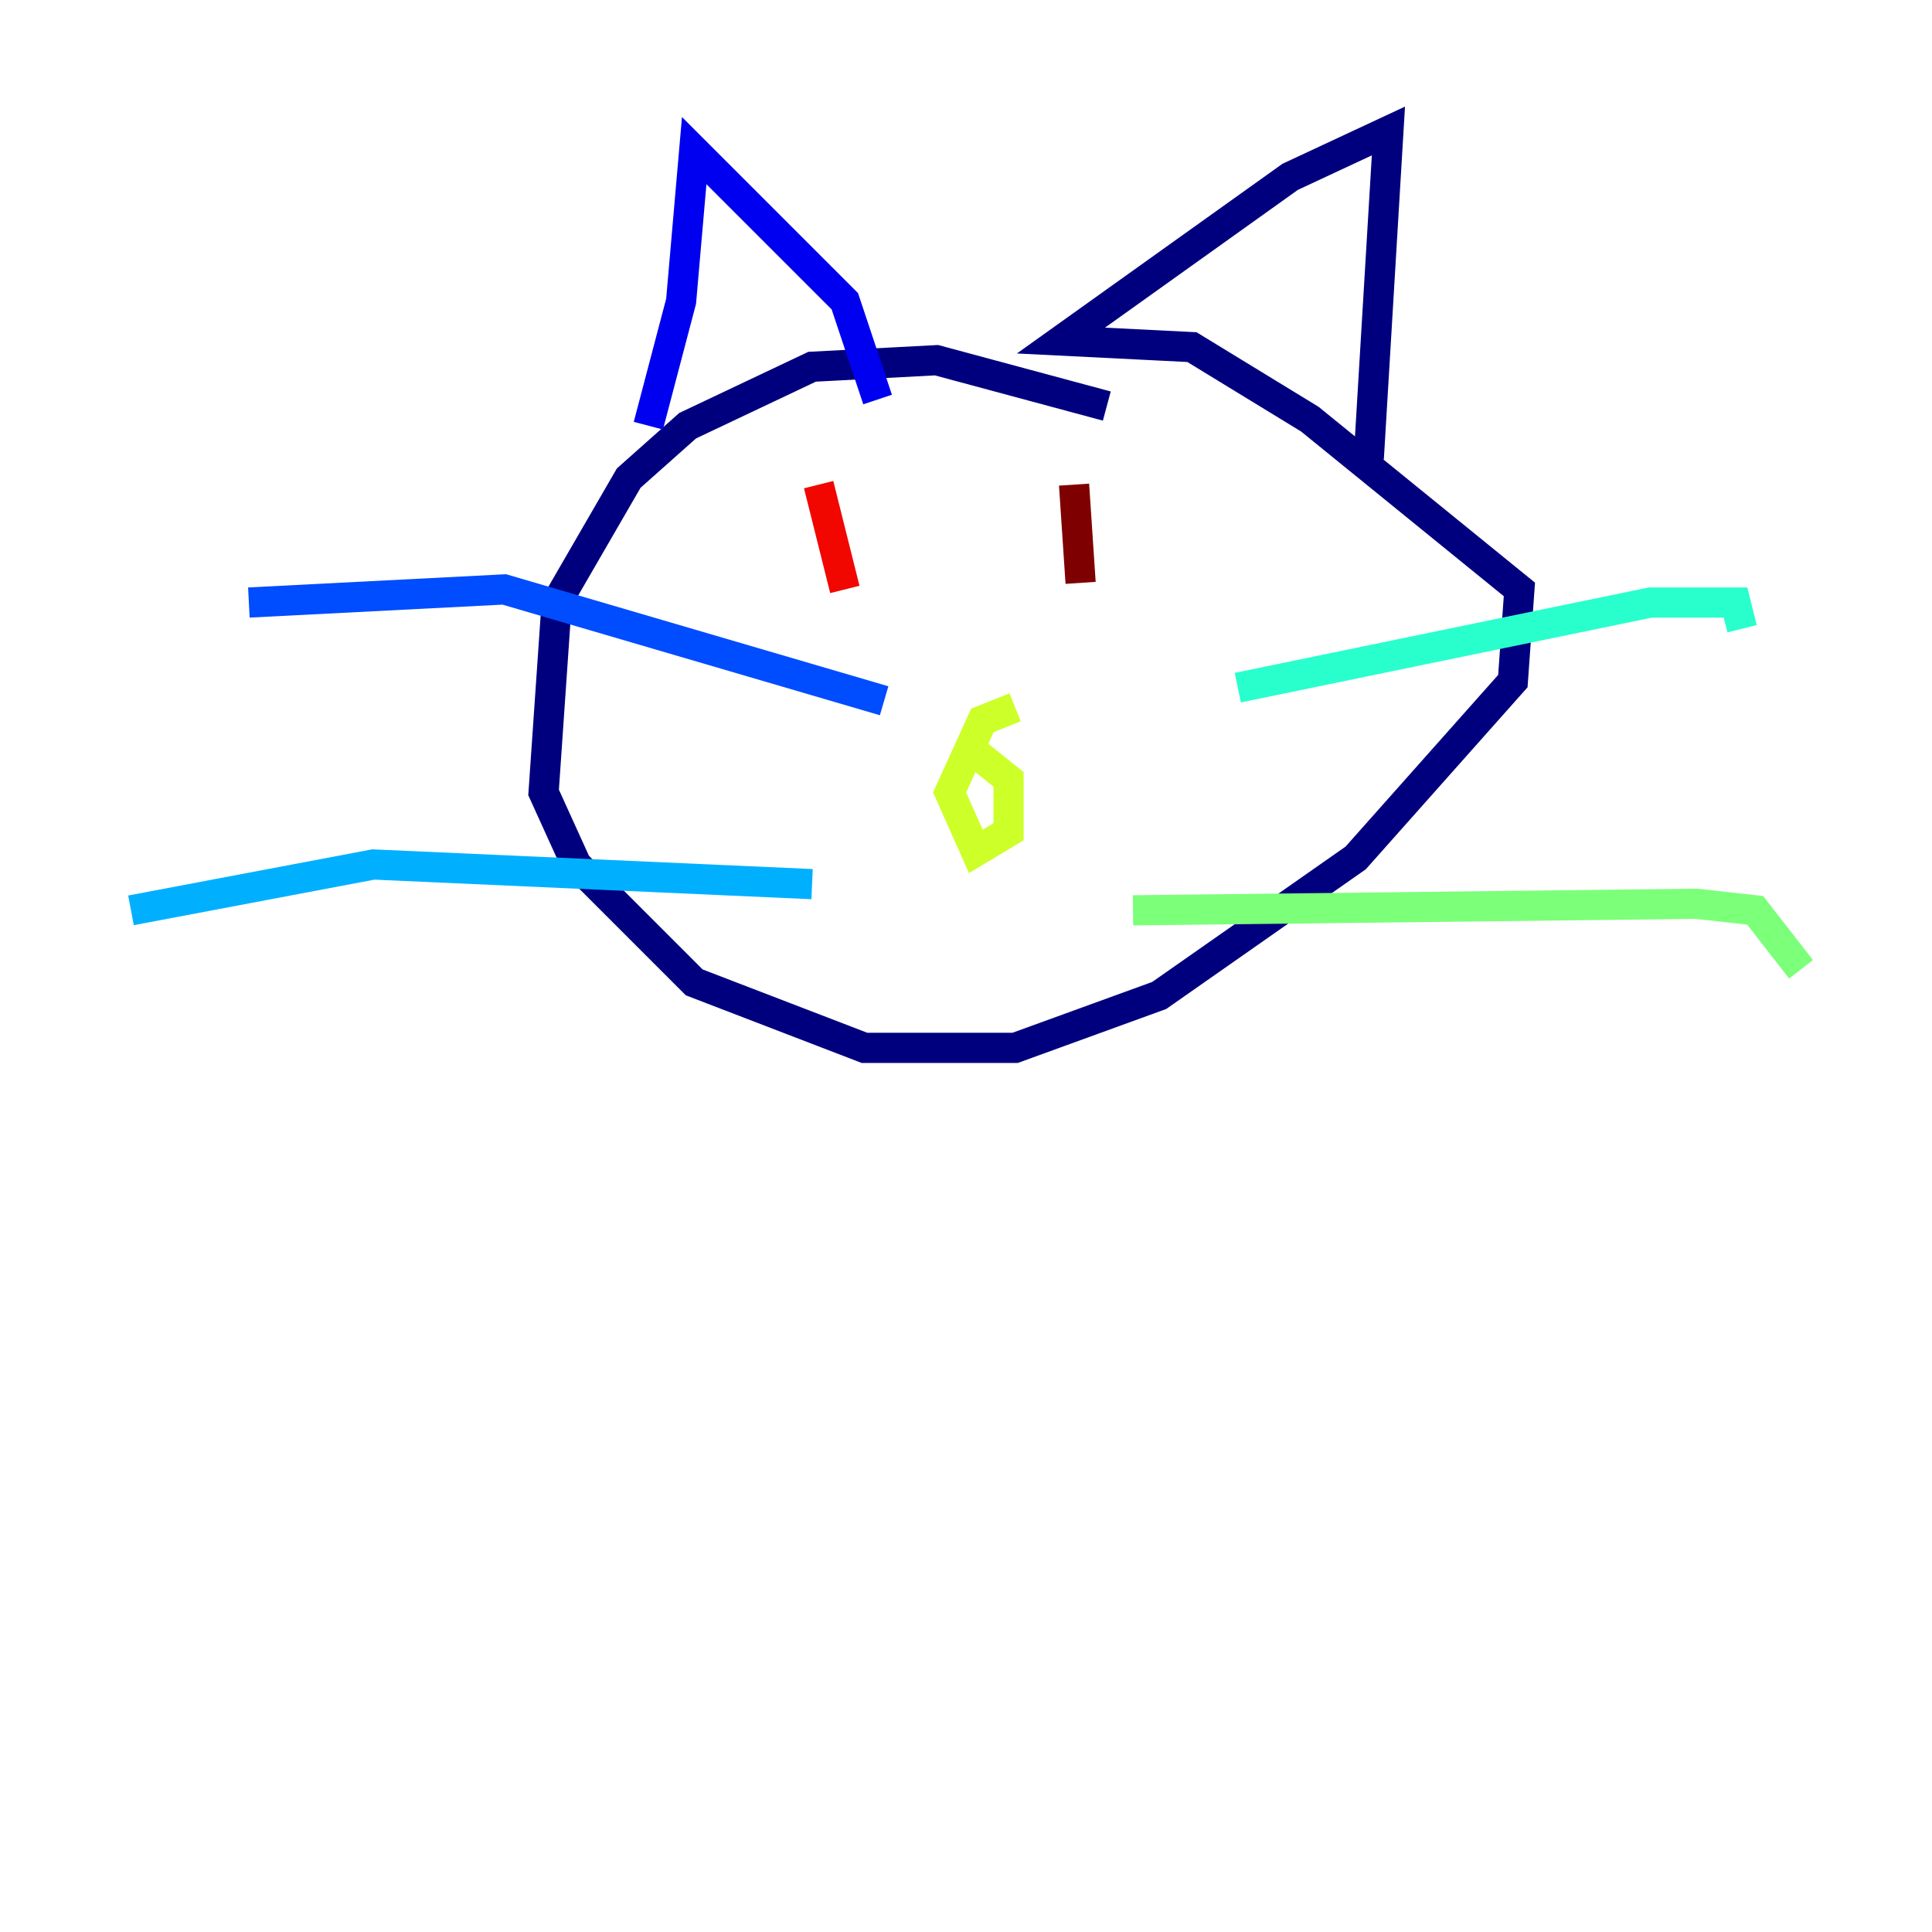 <?xml version="1.0" encoding="utf-8" ?>
<svg baseProfile="tiny" height="128" version="1.2" viewBox="0,0,128,128" width="128" xmlns="http://www.w3.org/2000/svg" xmlns:ev="http://www.w3.org/2001/xml-events" xmlns:xlink="http://www.w3.org/1999/xlink"><defs /><polyline fill="none" points="73.329,26.902 62.047,23.864 53.803,24.298 45.559,28.203 41.654,31.675 36.881,39.919 36.014,52.502 38.183,57.275 45.993,65.085 57.275,69.424 67.254,69.424 76.8,65.953 89.817,56.841 100.231,45.125 100.664,39.051 86.78,27.77 78.969,22.997 70.291,22.563 85.478,11.715 91.986,8.678 90.685,30.373" stroke="#00007f" stroke-width="2" /><polyline fill="none" points="58.142,26.468 55.973,19.959 45.993,9.98 45.125,19.959 42.956,28.203" stroke="#0000f1" stroke-width="2" /><polyline fill="none" points="58.576,46.427 33.41,39.051 16.488,39.919" stroke="#004cff" stroke-width="2" /><polyline fill="none" points="53.803,58.576 24.732,57.275 8.678,60.312" stroke="#00b0ff" stroke-width="2" /><polyline fill="none" points="82.007,45.559 109.342,39.919 114.983,39.919 115.417,41.654" stroke="#29ffcd" stroke-width="2" /><polyline fill="none" points="75.064,60.312 112.38,59.878 116.285,60.312 119.322,64.217" stroke="#7cff79" stroke-width="2" /><polyline fill="none" points="67.254,46.861 65.085,47.729 62.915,52.502 64.651,56.407 66.82,55.105 66.82,51.634 64.651,49.898" stroke="#cdff29" stroke-width="2" /><polyline fill="none" points="52.936,34.278 52.936,34.278" stroke="#ffc400" stroke-width="2" /><polyline fill="none" points="69.858,32.976 69.858,32.976" stroke="#ff6700" stroke-width="2" /><polyline fill="none" points="54.237,32.108 55.973,39.051" stroke="#f10700" stroke-width="2" /><polyline fill="none" points="71.159,32.108 71.593,38.617" stroke="#7f0000" stroke-width="2" /></svg>